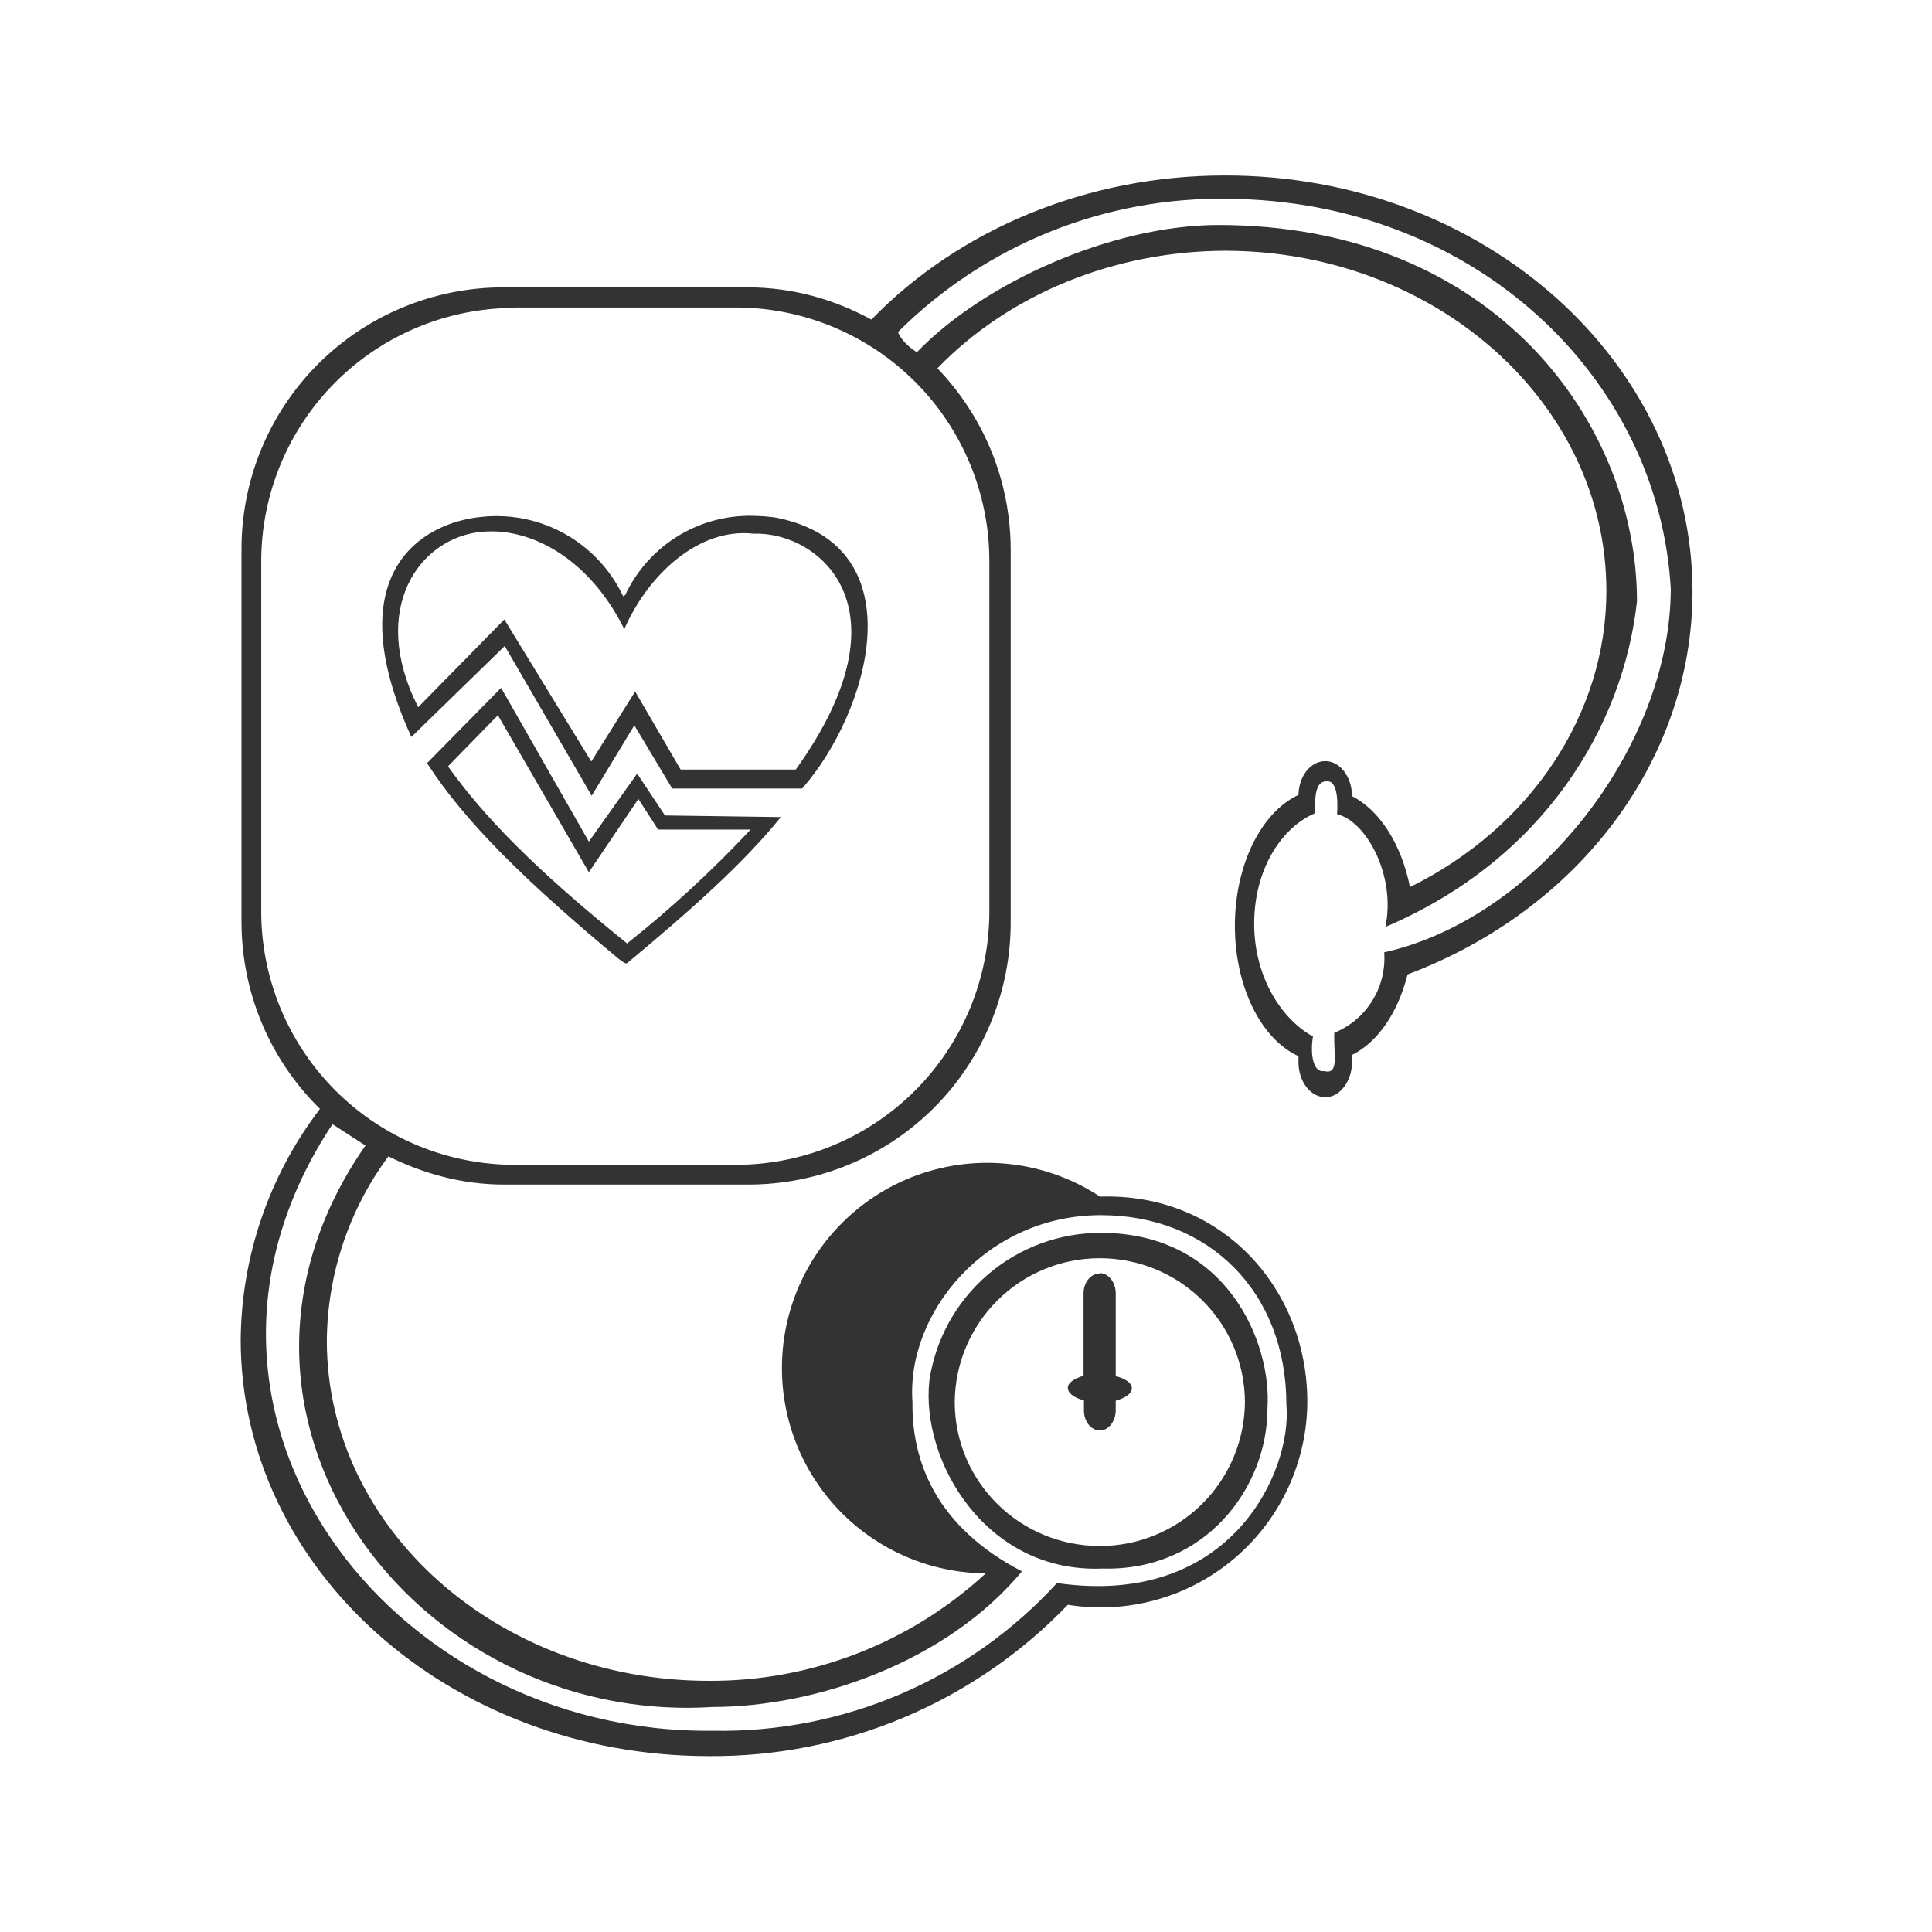 <svg width="48" height="48" viewBox="0 0 48 48" fill="none" xmlns="http://www.w3.org/2000/svg">
<path fill-rule="evenodd" clip-rule="evenodd" d="M30.42 4.36C27.05 4.36 23.85 5.67 21.65 7.94C20.73 7.44 19.7 7.14 18.58 7.14H12.5C11.644 7.14 10.796 7.309 10.006 7.638C9.215 7.966 8.497 8.448 7.893 9.054C7.289 9.661 6.811 10.381 6.486 11.173C6.161 11.965 5.996 12.814 6 13.67V22.9C5.999 23.766 6.171 24.623 6.506 25.422C6.841 26.22 7.332 26.944 7.95 27.55C6.69 29.196 5.999 31.207 5.98 33.28C5.98 38.99 11.18 43.63 17.61 43.63C19.274 43.643 20.924 43.316 22.458 42.67C23.992 42.023 25.377 41.071 26.53 39.87C27.262 39.988 28.01 39.947 28.724 39.748C29.438 39.55 30.1 39.199 30.666 38.72C31.231 38.241 31.686 37.645 31.999 36.974C32.312 36.302 32.477 35.571 32.48 34.83C32.48 32.01 30.35 29.63 27.33 29.73C26.667 29.294 25.912 29.018 25.124 28.925C24.336 28.832 23.538 28.924 22.791 29.194C22.045 29.464 21.373 29.904 20.827 30.48C20.28 31.055 19.876 31.75 19.646 32.509C19.416 33.268 19.366 34.071 19.5 34.853C19.634 35.635 19.949 36.374 20.419 37.013C20.889 37.652 21.502 38.173 22.209 38.533C22.916 38.894 23.697 39.084 24.49 39.09C22.618 40.819 20.159 41.774 17.61 41.76C12.37 41.76 8.12 37.97 8.12 33.31C8.133 31.66 8.668 30.056 9.65 28.73C10.52 29.16 11.48 29.43 12.52 29.43H18.59C19.447 29.431 20.297 29.263 21.089 28.935C21.881 28.608 22.601 28.126 23.207 27.52C23.813 26.913 24.293 26.192 24.619 25.4C24.946 24.607 25.113 23.757 25.11 22.9V13.67C25.11 11.9 24.41 10.32 23.29 9.15C25.08 7.3 27.69 6.24 30.43 6.23C35.66 6.23 39.91 10.01 39.91 14.68C39.91 17.74 38.03 20.56 35.03 22.04C34.82 20.98 34.28 20.13 33.59 19.78C33.59 19.3 33.29 18.91 32.93 18.91C32.56 18.91 32.27 19.28 32.26 19.75C31.33 20.18 30.68 21.5 30.68 23C30.68 24.5 31.32 25.81 32.26 26.24V26.39C32.26 26.87 32.56 27.26 32.93 27.26C33.29 27.26 33.59 26.86 33.59 26.39V26.21C34.22 25.9 34.73 25.17 34.97 24.21C39.25 22.6 42.04 18.86 42.05 14.71C42.05 8.99 36.85 4.35 30.43 4.36H30.42ZM30.52 4.94C36.62 4.99 41.21 9.36 41.51 14.63C41.5 18.56 38.17 22.82 34.39 23.66C34.421 24.081 34.318 24.502 34.095 24.861C33.873 25.221 33.541 25.5 33.15 25.66C33.13 26.22 33.28 26.71 32.89 26.61C32.65 26.65 32.54 26.25 32.62 25.75C31.88 25.35 31.16 24.32 31.16 22.95C31.16 21.57 31.86 20.55 32.66 20.21C32.67 19.78 32.68 19.41 32.96 19.41C33.19 19.39 33.25 19.76 33.22 20.23C33.93 20.39 34.69 21.74 34.42 23.03C38.36 21.35 40.33 18.04 40.67 14.94C40.67 10.52 37.13 5.59 30.27 5.59C27.67 5.59 24.48 6.99 22.78 8.75C22.78 8.75 22.43 8.55 22.31 8.25C23.388 7.175 24.671 6.327 26.083 5.759C27.495 5.19 29.008 4.912 30.53 4.94H30.52ZM12.81 7.64H18.26C19.091 7.637 19.914 7.799 20.682 8.116C21.45 8.432 22.147 8.898 22.735 9.485C23.322 10.072 23.788 10.77 24.104 11.538C24.421 12.306 24.583 13.129 24.58 13.96V22.62C24.583 23.451 24.421 24.274 24.104 25.042C23.788 25.809 23.322 26.507 22.735 27.095C22.147 27.682 21.45 28.148 20.682 28.464C19.914 28.781 19.091 28.942 18.26 28.94H12.81C11.979 28.942 11.156 28.781 10.388 28.464C9.62 28.148 8.923 27.682 8.335 27.095C7.748 26.507 7.282 25.809 6.966 25.042C6.649 24.274 6.487 23.451 6.49 22.62V13.96C6.489 13.13 6.651 12.308 6.969 11.541C7.286 10.774 7.751 10.078 8.339 9.492C8.926 8.905 9.623 8.441 10.391 8.125C11.158 7.809 11.98 7.647 12.81 7.65V7.64ZM18.83 12.82C18.146 12.78 17.465 12.946 16.877 13.297C16.289 13.649 15.819 14.169 15.53 14.79C15.51 14.78 15.49 14.82 15.48 14.81C15.172 14.16 14.67 13.622 14.043 13.269C13.416 12.916 12.695 12.766 11.98 12.84C10.45 12.98 8.38 14.27 10.22 18.31L12.54 16.05L14.7 19.77L15.76 18.02L16.7 19.59H19.93C21.58 17.72 22.82 13.56 19.28 12.86C19.131 12.838 18.981 12.825 18.83 12.82ZM12 13.21C13.23 13.11 14.66 13.91 15.51 15.63C16.1 14.28 17.36 13.1 18.73 13.26C20.29 13.2 22.7 15.04 19.77 19.12H16.91L15.78 17.18L14.69 18.92L12.53 15.39L10.39 17.57C9.15 15.13 10.42 13.34 11.99 13.21H12ZM12.45 17.09L10.61 18.96C11.57 20.45 13.1 21.93 15.38 23.83C15.56 23.96 15.53 23.93 15.58 23.93C17.18 22.6 18.48 21.44 19.4 20.3L16.52 20.26L15.83 19.22L14.63 20.91L12.45 17.09ZM12.37 17.77L14.63 21.67L15.86 19.85L16.35 20.61H18.65C17.698 21.627 16.672 22.573 15.58 23.44C13.26 21.57 12.01 20.27 11.13 19.04L12.37 17.77ZM8.26 27.93L9.08 28.46C4.46 35.1 10.26 42.87 17.69 42.41C20.3 42.41 23.53 41.28 25.39 39.04C23.27 37.94 22.65 36.32 22.67 34.84C22.51 32.61 24.51 30.19 27.35 30.19C30.03 30.19 31.96 32.09 31.96 34.9C32.11 36.5 30.63 39.96 26.26 39.33C25.178 40.512 23.857 41.451 22.385 42.084C20.912 42.716 19.322 43.029 17.72 43C9.66 43.1 3.53 35.07 8.26 27.93ZM27.36 30.63C26.326 30.626 25.325 30.995 24.541 31.669C23.756 32.343 23.241 33.277 23.09 34.3C22.87 36.29 24.49 39.09 27.39 38.97C29.94 39.04 31.49 36.97 31.49 34.99C31.6 33.37 30.49 30.63 27.35 30.63H27.36ZM27.32 31.26C29.32 31.26 30.92 32.86 30.93 34.83C30.925 35.781 30.543 36.692 29.869 37.362C29.194 38.033 28.281 38.41 27.33 38.41C25.33 38.41 23.72 36.81 23.72 34.83C23.728 33.88 24.111 32.972 24.785 32.304C25.459 31.635 26.37 31.26 27.32 31.26ZM27.32 31.64C27.1 31.64 26.92 31.86 26.92 32.14V34.18C26.68 34.25 26.53 34.36 26.53 34.48C26.53 34.61 26.68 34.73 26.93 34.79V35.04C26.93 35.31 27.1 35.54 27.33 35.54C27.54 35.54 27.72 35.31 27.72 35.04V34.8C27.97 34.73 28.12 34.62 28.12 34.49C28.12 34.36 27.96 34.25 27.72 34.19V32.13C27.72 31.86 27.54 31.63 27.32 31.63V31.64Z" fill="#333333"/>
</svg>

